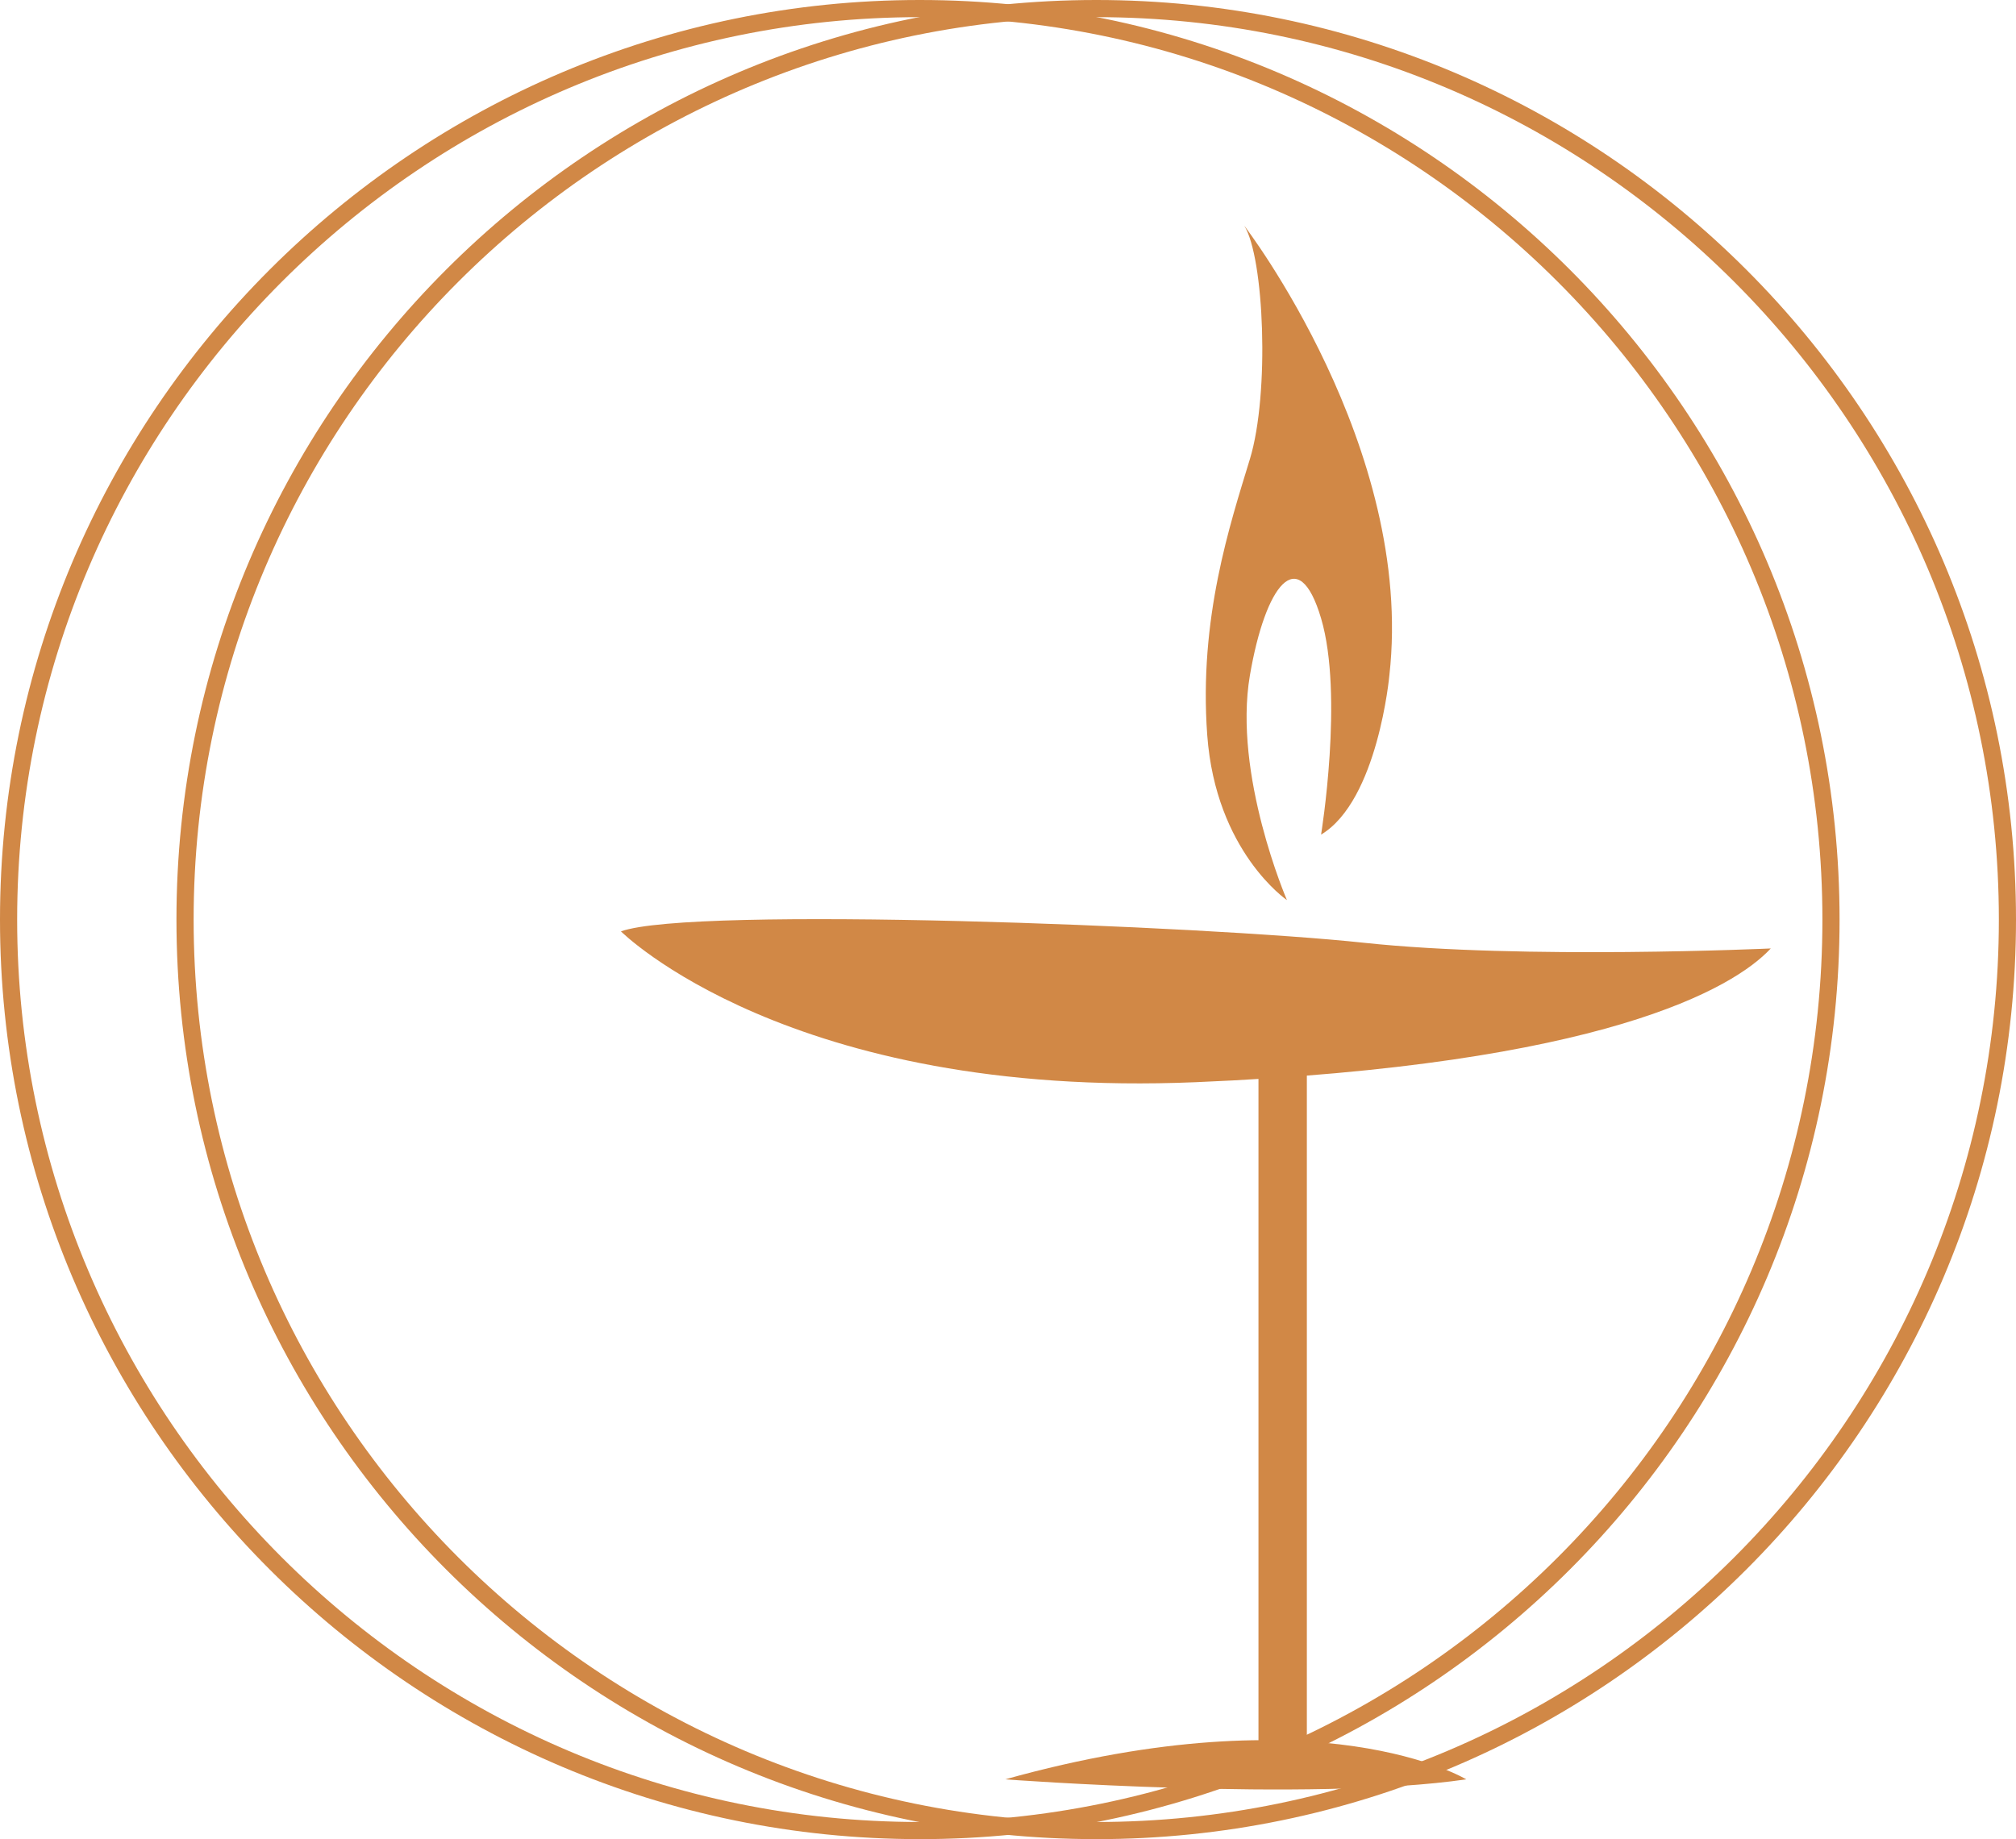 <svg xmlns="http://www.w3.org/2000/svg" width="1080" height="985.46" viewBox="0 0 1080 985.46"><g id="a"/><g id="b"><g id="c"><g id="d"><path d="M587.27 985.46c-271.69.0-492.74-221.03-492.74-492.73S315.58.0 587.27.0 1080 221.04 1080 492.74 858.96 985.47 587.27 985.47zm0-976.27C320.64 9.19 103.73 226.11 103.73 492.74s216.92 483.54 483.55 483.54 483.54-216.91 483.54-483.54S853.89 9.19 587.27 9.19z" fill="#d18846"/><path d="M492.74 985.46C221.04 985.46.0 764.43.0 492.74S221.04.0 492.74.0s492.74 221.04 492.74 492.74-221.04 492.73-492.74 492.73zm0-976.27C226.1 9.19 9.19 226.11 9.19 492.74S226.1 976.28 492.74 976.28s483.55-216.91 483.55-483.54S759.36 9.19 492.74 9.19z" fill="#d18846"/><g><path d="M948.63 508.21s-132.65 6.1-218.03-3.05c-85.38-9.15-359.84-19.82-397.95-6.1.0.0 89.96 89.96 307.99 80.81 218.04-9.15 288.17-50.32 307.99-71.66z" fill="#d18846"/><path d="M538.48 953.43s163.15 12.2 247.01.0c0 0-77.76-47.26-247.01.0z" fill="#d18846"/><path d="M674.18 561.57V951.9H700.1V563.1L674.18 561.57z" fill="#d18846"/><path d="M689.42 482.29s-38.12-25.92-42.69-88.44c-4.57-62.51 12.2-112.83 22.87-147.9 10.67-35.07 7.62-108.26-3.05-125.03.0.0 91.48 118.93 77.76 240.91.0.0-6.1 67.09-36.59 85.38.0.0 12.2-74.71.0-115.88-12.2-41.17-29.86-17.69-38.12 30.49-9.15 53.37 19.82 120.45 19.82 120.45z" fill="#d18846"/></g></g></g></g></svg>